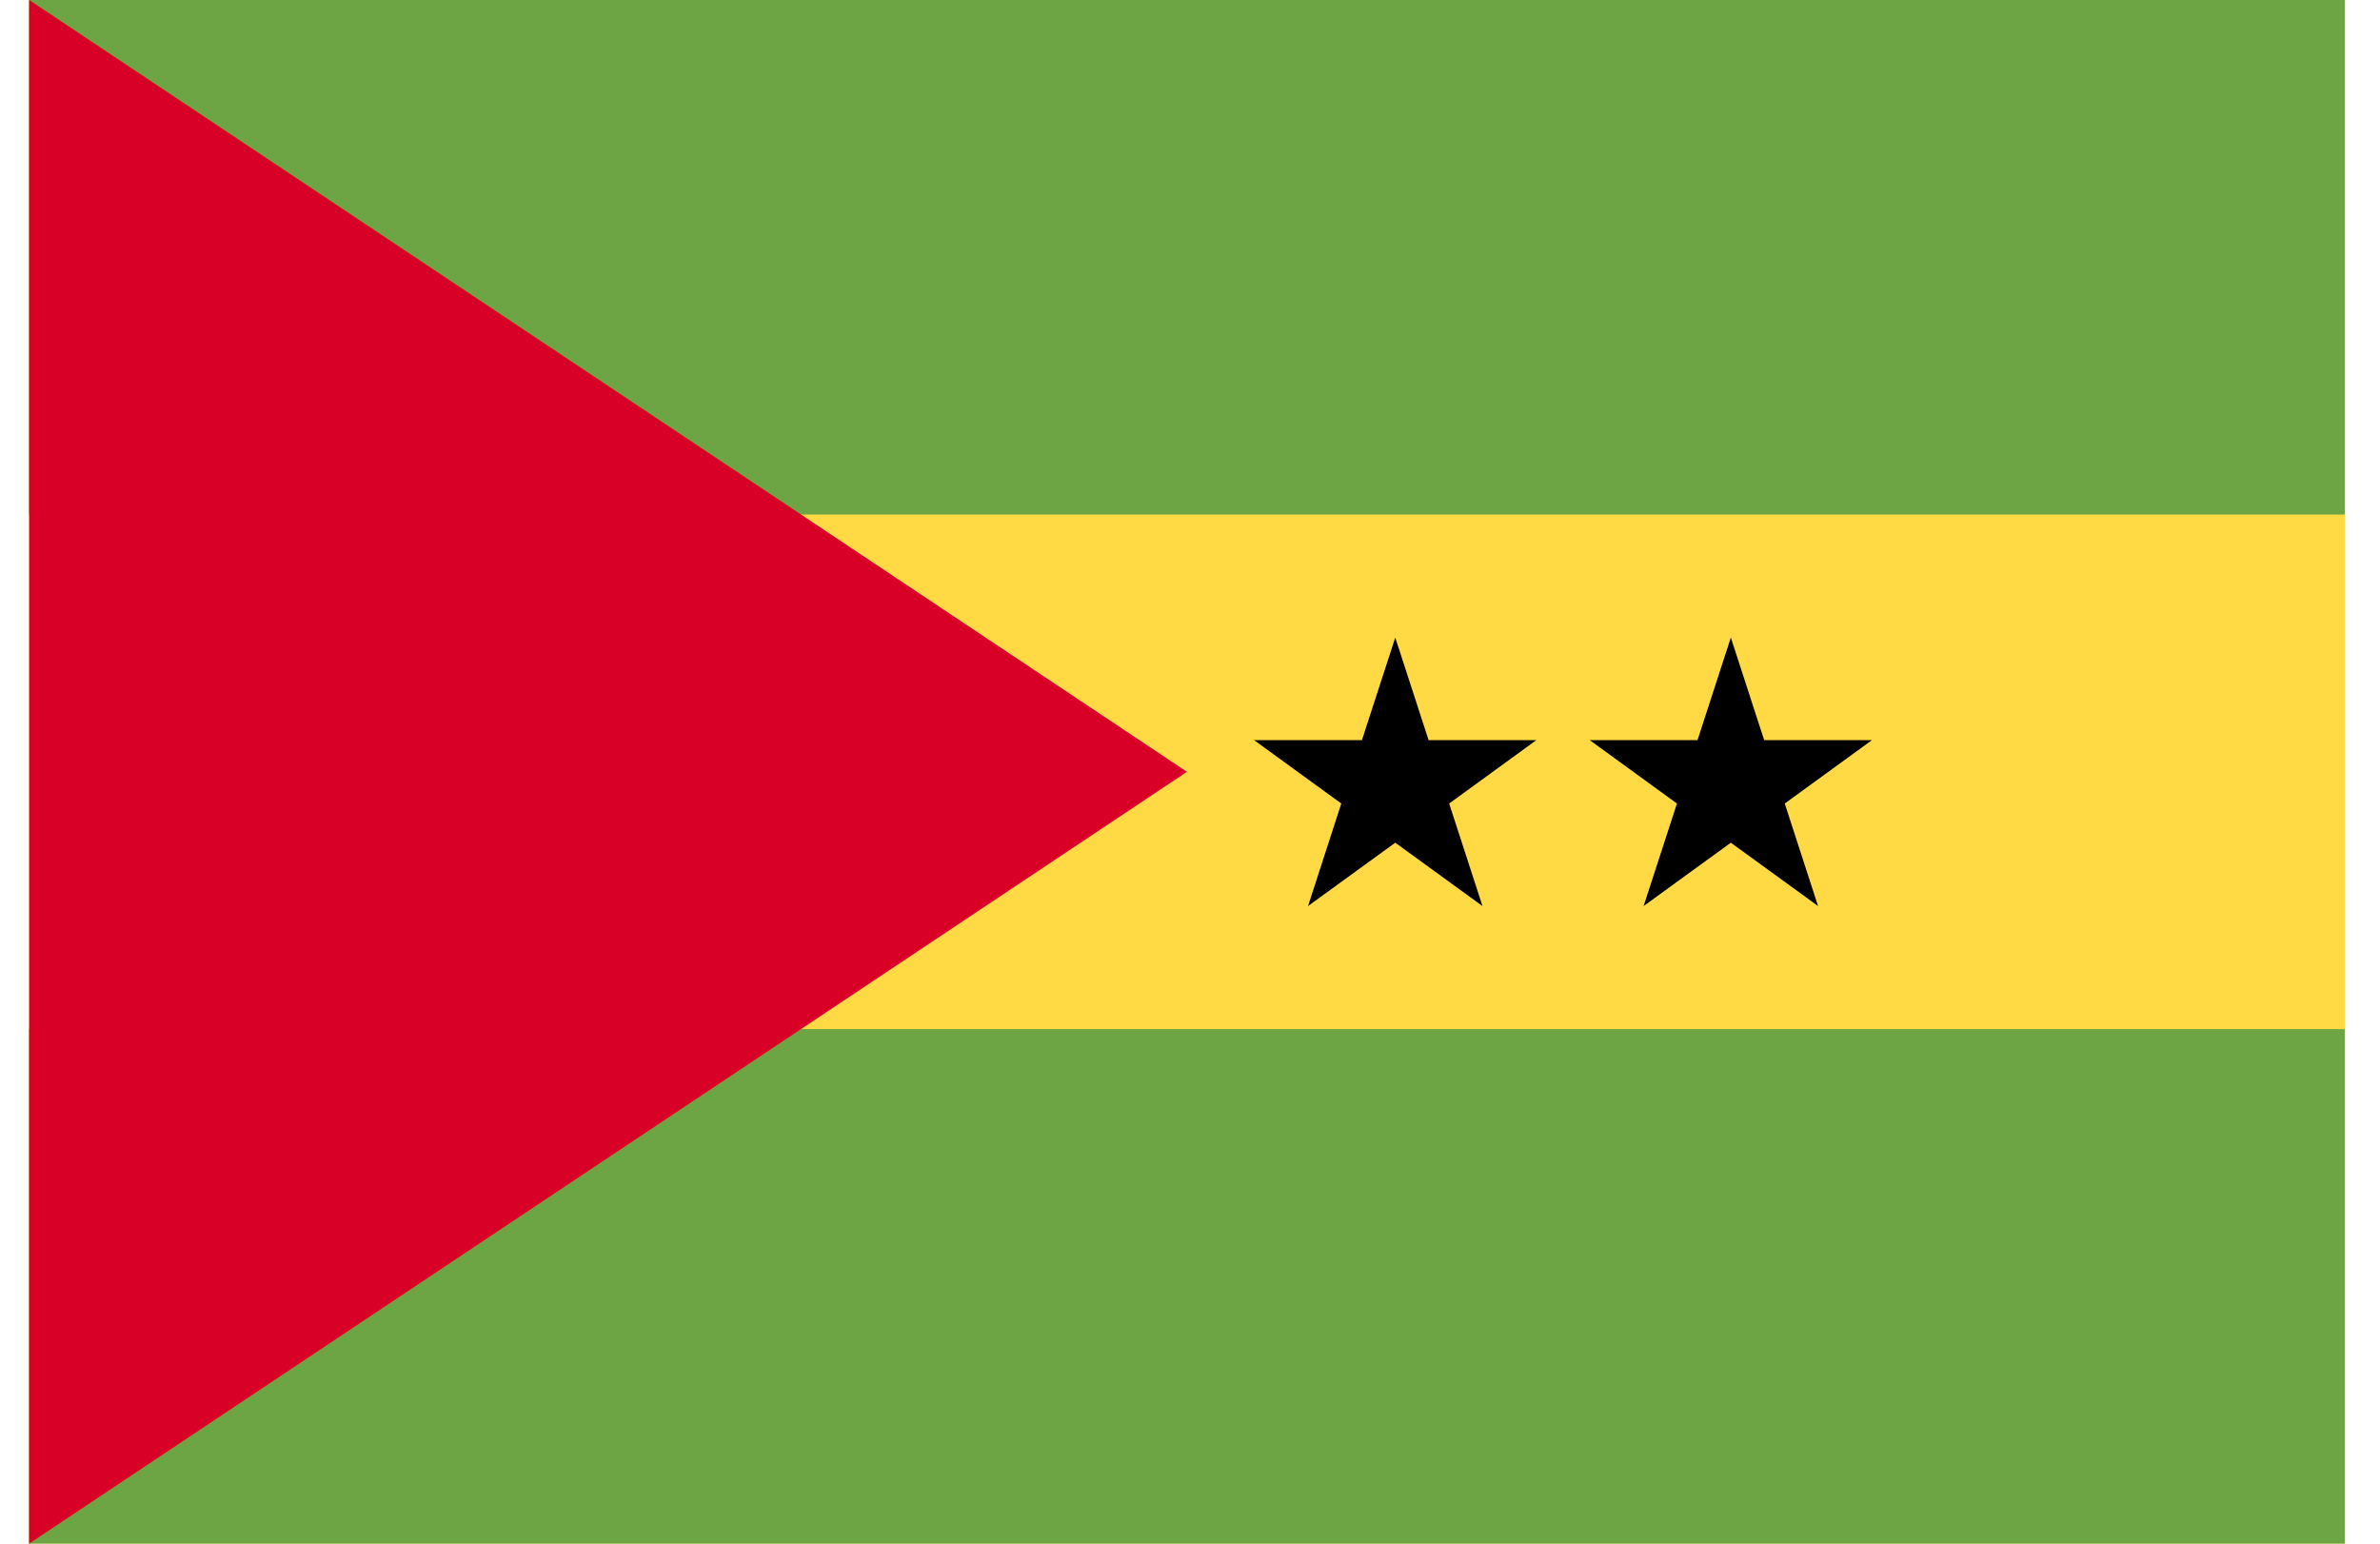 <svg width="37" height="24" viewBox="0 0 37 24" fill="none" xmlns="http://www.w3.org/2000/svg">
<g clip-path="url(#clip0_15_1420)">
<path d="M0.453 0H36.453V24H0.453V0Z" fill="#FFDA44"/>
<path d="M0.453 0H36.453V8H0.453V0ZM0.453 16H36.453V24H0.453V16Z" fill="#6DA544"/>
<path d="M18.453 12L0.453 24V-0L18.453 12Z" fill="#D80027"/>
<path d="M21.691 9.913L22.209 11.507H23.885L22.529 12.493L23.047 14.087L21.691 13.102L20.335 14.087L20.852 12.493L19.496 11.507H21.173L21.691 9.913ZM26.908 9.913L27.426 11.507H29.102L27.746 12.493L28.264 14.087L26.908 13.102L25.552 14.087L26.07 12.493L24.714 11.507H26.39L26.908 9.913Z" fill="black"/>
</g>
<defs>
<clipPath id="clip0_15_1420">
<rect width="36" height="24" fill="white" transform="translate(0.453)"/>
</clipPath>
</defs>
</svg>
